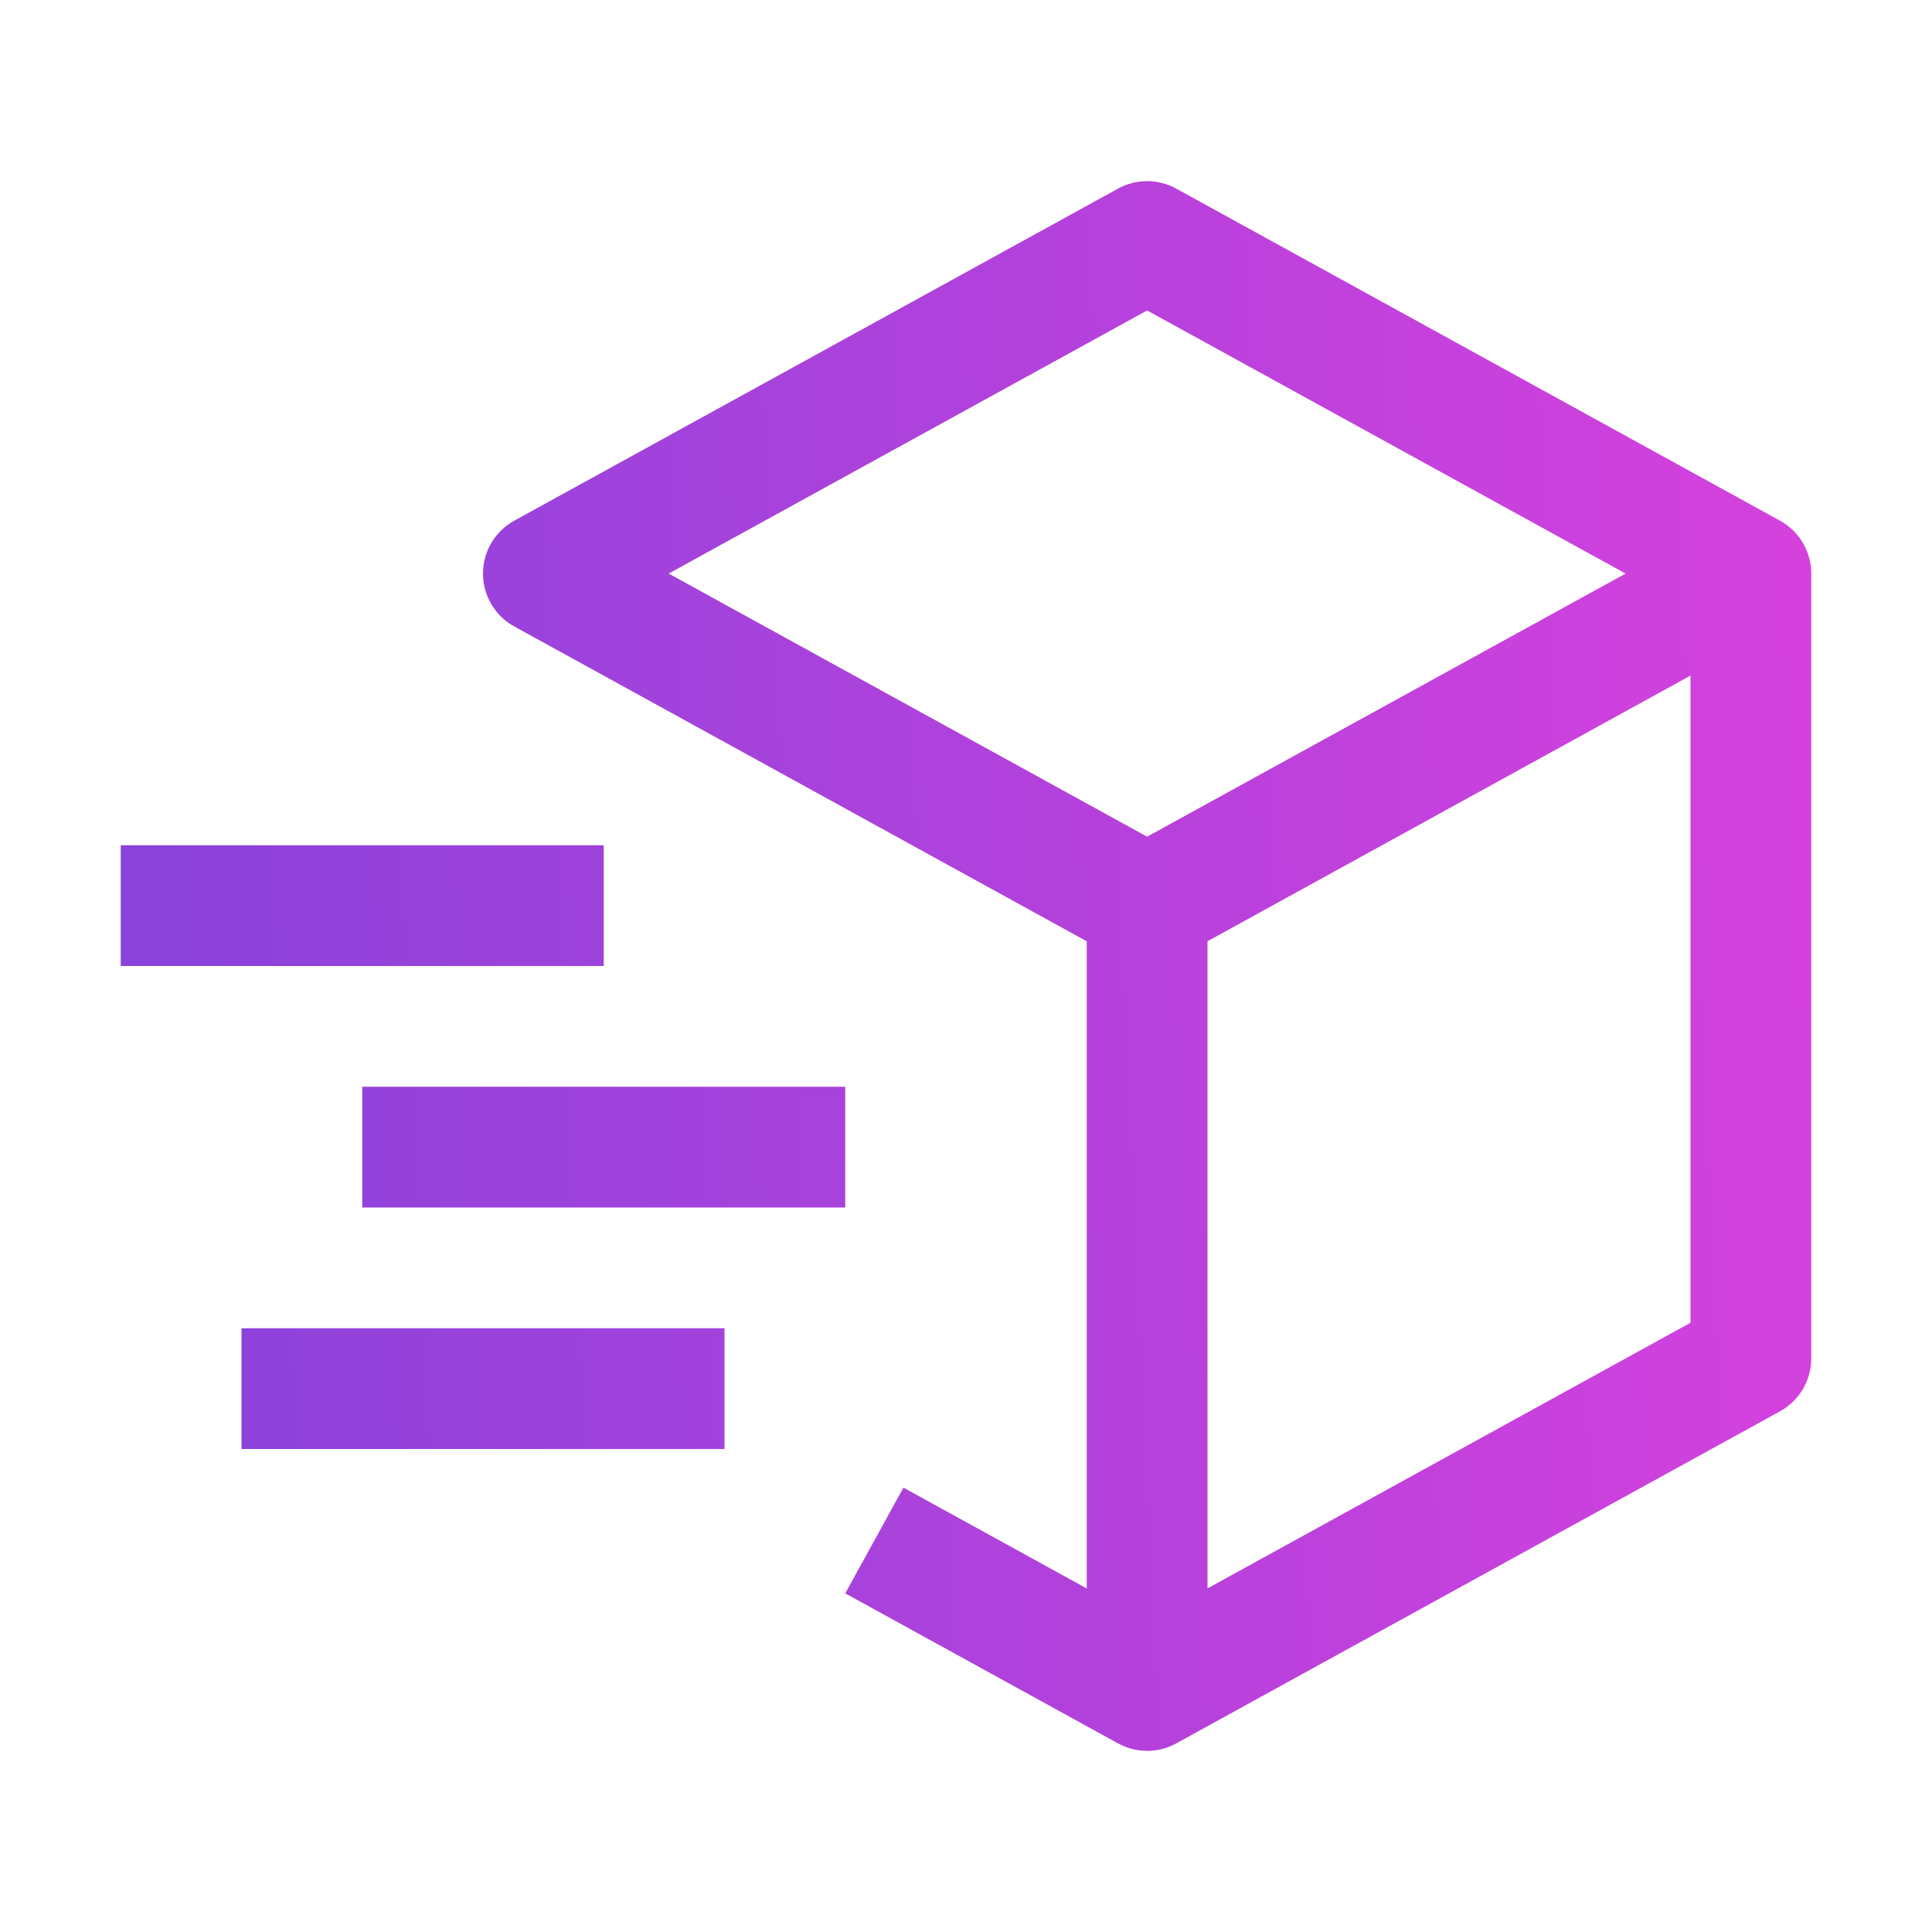 <svg width="32" height="32" viewBox="0 0 32 32" fill="none" xmlns="http://www.w3.org/2000/svg">
<g id="delivery">
<g id="Vector">
<path d="M29.482 8.624L19.482 3.124C19.334 3.043 19.169 3 19 3C18.831 3 18.666 3.043 18.518 3.124L8.518 8.624C8.361 8.71 8.23 8.837 8.139 8.991C8.048 9.145 8 9.321 8 9.5C8 9.679 8.048 9.855 8.139 10.009C8.23 10.163 8.361 10.29 8.518 10.376L18 15.591V26.31L14.964 24.64L14 26.391L18.518 28.876C18.666 28.957 18.831 29 19 29C19.169 29 19.334 28.957 19.482 28.876L29.482 23.376C29.639 23.29 29.77 23.163 29.861 23.009C29.952 22.855 30 22.679 30 22.5V9.5C30 9.321 29.952 9.145 29.861 8.991C29.77 8.837 29.639 8.71 29.482 8.624ZM19 5.142L26.925 9.5L19 13.858L11.075 9.5L19 5.142ZM28 21.909L20 26.309V15.59L28 11.19V21.909Z" fill="url(#paint0_linear_2888_6881)"/>
<path d="M10 16H2V14H10V16ZM12 24H4V22H12V24ZM14 20H6V18H14V20Z" fill="url(#paint1_linear_2888_6881)"/>
</g>
</g>
<defs>
<linearGradient id="paint0_linear_2888_6881" x1="2" y1="28.984" x2="31.122" y2="27.626" gradientUnits="userSpaceOnUse">
<stop stop-color="#8742DB"/>
<stop offset="1" stop-color="#D641DD"/>
</linearGradient>
<linearGradient id="paint1_linear_2888_6881" x1="2" y1="28.984" x2="31.122" y2="27.626" gradientUnits="userSpaceOnUse">
<stop stop-color="#8742DB"/>
<stop offset="1" stop-color="#D641DD"/>
</linearGradient>
</defs>
</svg>
